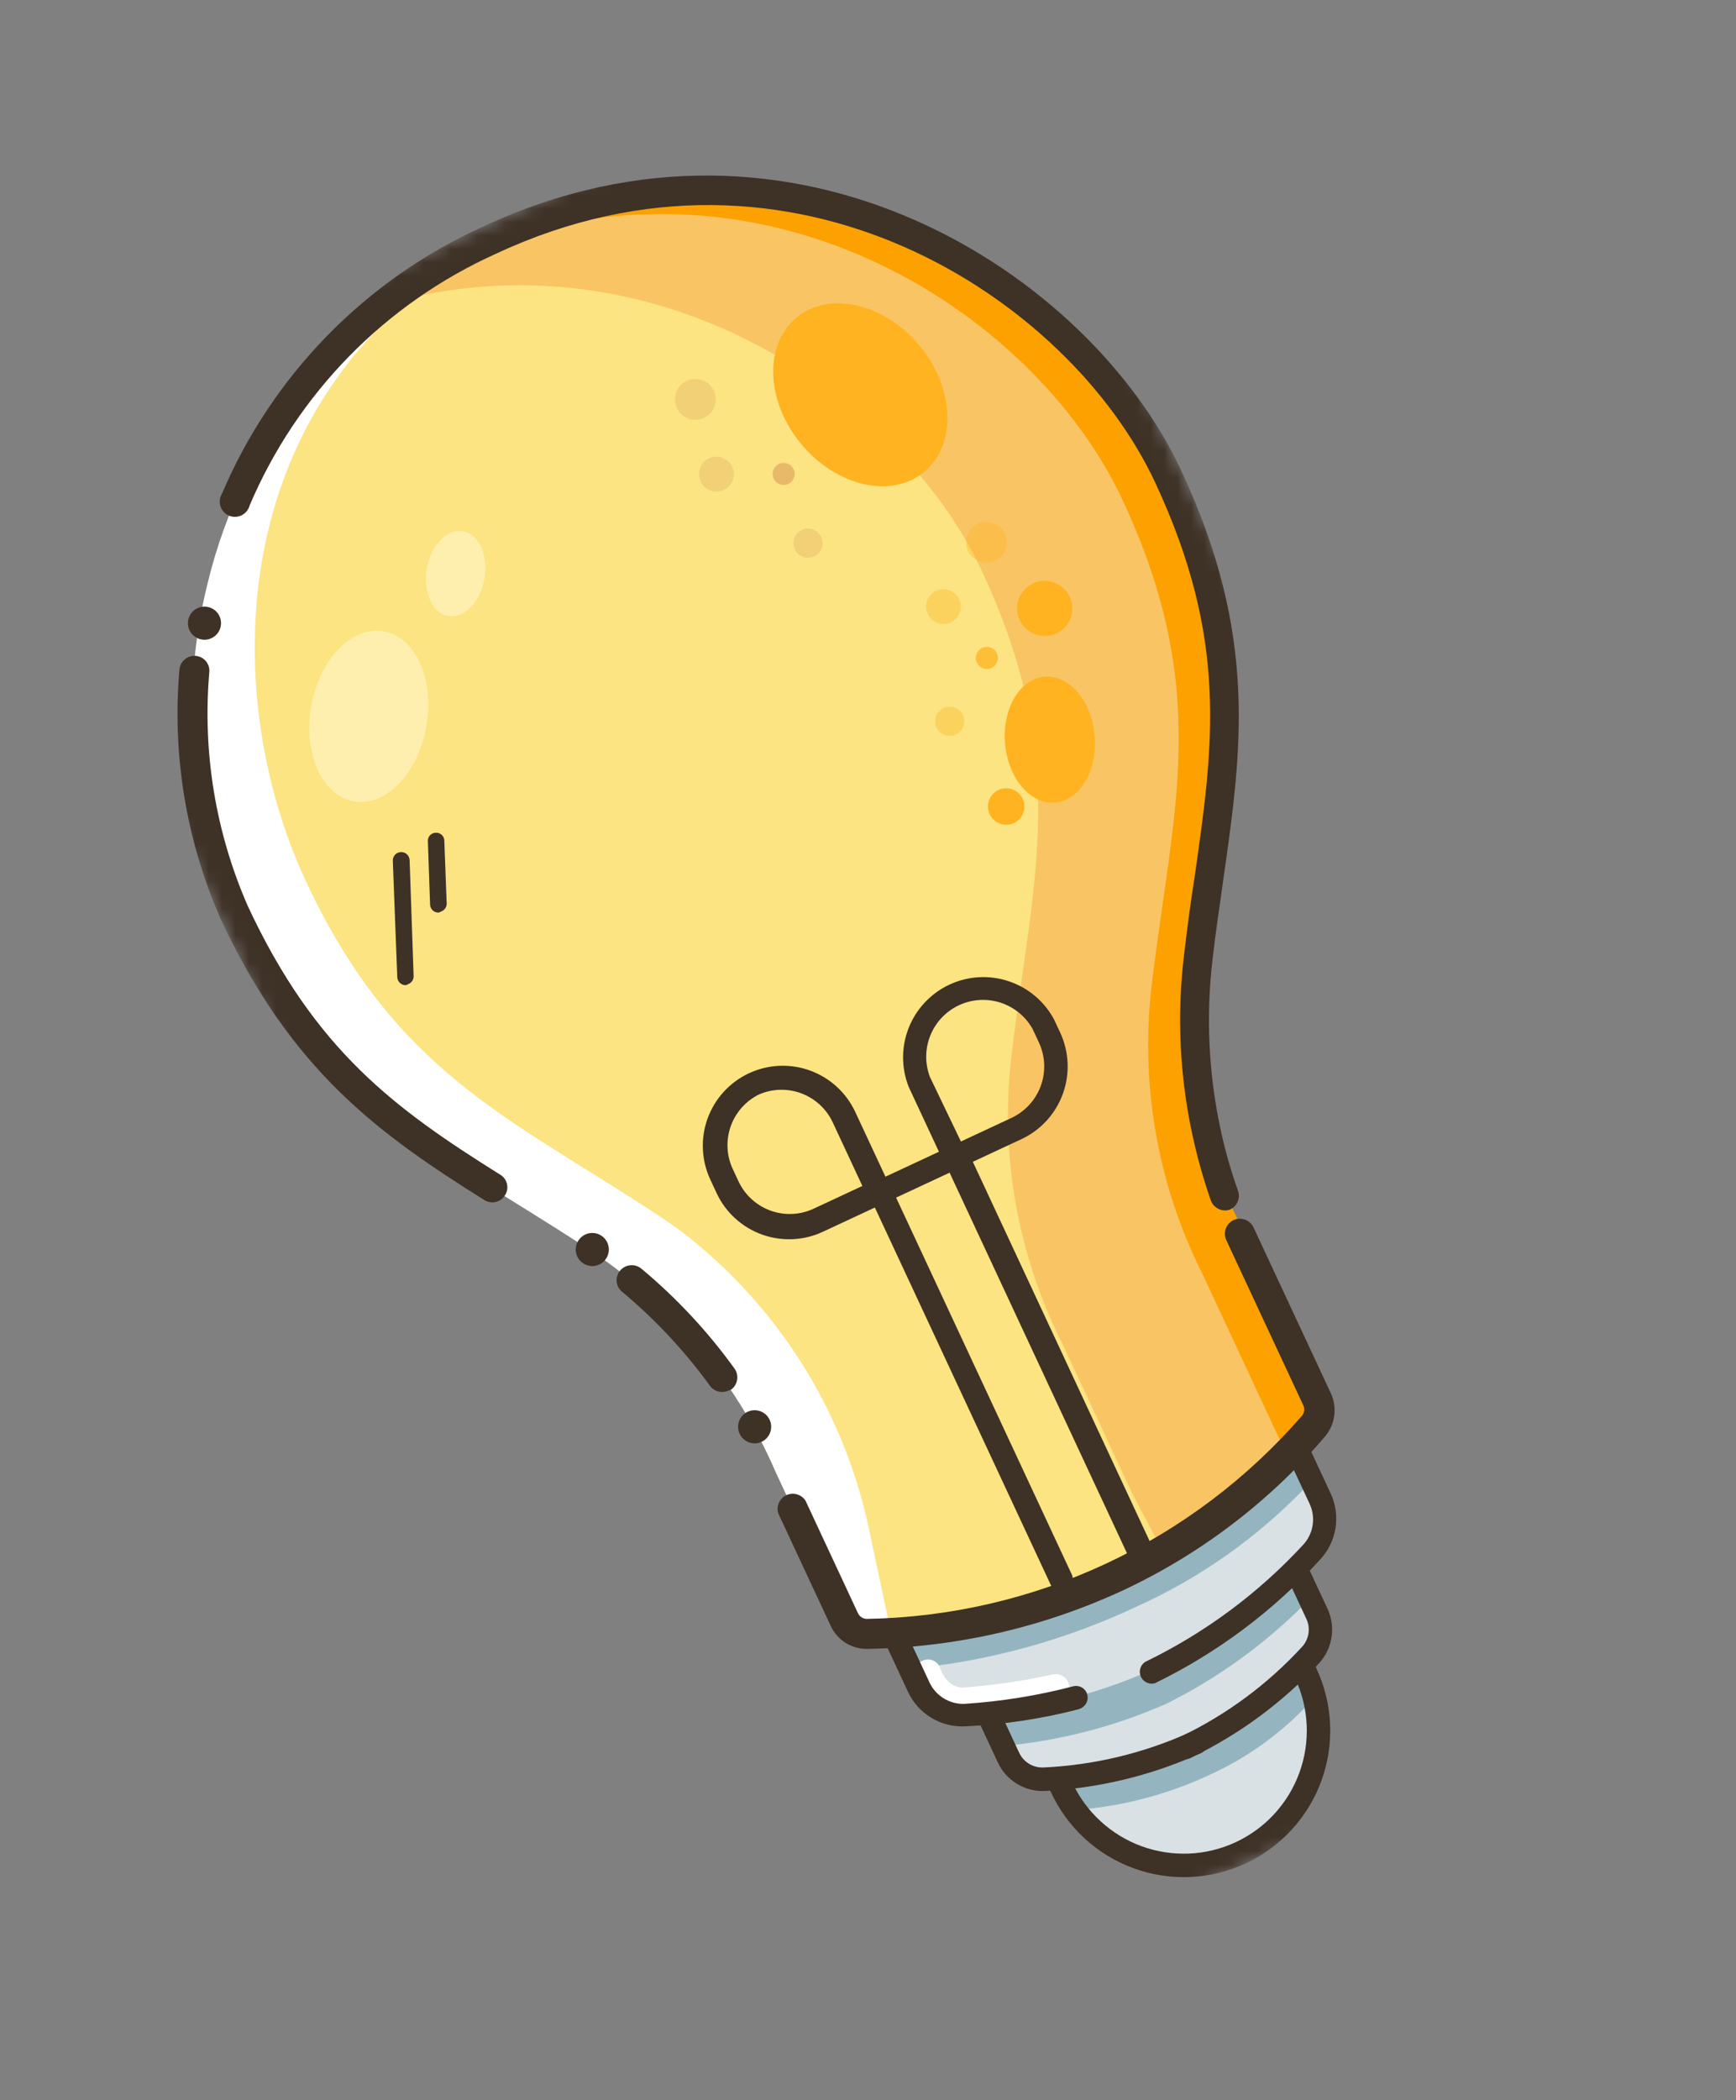 <svg width="129" height="156" viewBox="0 0 129 156" fill="none" xmlns="http://www.w3.org/2000/svg">
<rect x="0" y="0" width="129" height="156" fill="#808080" stroke="none"/>
<g clip-path="url(#clip0_7_73)">
<mask id="mask0_7_73" style="mask-type:luminance" maskUnits="userSpaceOnUse" x="0" y="0" width="129" height="156">
<path d="M71.57 0.194L0.18 33.484L56.87 155.055L128.26 121.765L71.57 0.194Z" fill="white"/>
</mask>
<g mask="url(#mask0_7_73)">
<path d="M66.806 121.233L68.538 124.947C68.84 125.599 69.328 126.147 69.941 126.521C70.555 126.896 71.265 127.079 71.983 127.049C72.405 127.033 72.891 127.01 73.407 126.951L73.881 127.385L75.223 130.264C75.455 130.765 75.831 131.186 76.303 131.473C76.775 131.76 77.322 131.901 77.874 131.876L78.811 131.801L79.14 132.507C80.335 134.793 82.365 136.53 84.808 137.357C87.251 138.184 89.919 138.038 92.256 136.948C94.594 135.858 96.421 133.908 97.357 131.505C98.294 129.102 98.268 126.43 97.285 124.046L97.21 123.108L97.653 122.653C98.026 122.246 98.271 121.737 98.354 121.191C98.437 120.645 98.356 120.086 98.122 119.586L96.788 116.726L96.883 116.93L96.598 116.317L97.862 115.004C98.347 114.473 98.662 113.811 98.77 113.101C98.878 112.391 98.772 111.664 98.466 111.014L96.734 107.3L66.806 121.233Z" fill="#D9E1E4"/>
<path d="M89.902 131.827C86.962 133.201 83.811 134.067 80.582 134.387C80.319 134.399 80.062 134.309 79.864 134.136C79.665 133.963 79.541 133.721 79.516 133.459C79.504 133.197 79.596 132.94 79.771 132.745C79.946 132.549 80.191 132.43 80.453 132.412C86.184 131.828 91.55 129.326 95.681 125.311C95.77 125.214 95.877 125.137 95.996 125.083C96.115 125.028 96.243 124.998 96.374 124.994C96.504 124.99 96.635 125.012 96.757 125.059C96.879 125.106 96.991 125.176 97.085 125.267C97.275 125.446 97.387 125.691 97.399 125.952C97.41 126.212 97.32 126.467 97.148 126.662C95.087 128.833 92.627 130.586 89.902 131.827Z" fill="#94B5BF"/>
<path d="M84.444 119.345C79.296 121.767 73.778 123.308 68.12 123.905C67.858 123.922 67.6 123.834 67.403 123.661C67.206 123.488 67.085 123.244 67.068 122.982C67.051 122.72 67.138 122.462 67.311 122.265C67.484 122.068 67.729 121.947 67.99 121.93C68.139 121.861 84.931 120.633 95.662 109.026C95.752 108.932 95.86 108.857 95.979 108.805C96.098 108.753 96.226 108.724 96.356 108.721C96.486 108.719 96.615 108.741 96.736 108.788C96.857 108.836 96.968 108.906 97.061 108.996C97.155 109.086 97.231 109.193 97.283 109.312C97.335 109.431 97.363 109.559 97.366 109.689C97.369 109.819 97.346 109.948 97.299 110.069C97.252 110.19 97.182 110.301 97.092 110.395C93.493 114.166 89.198 117.205 84.444 119.345Z" fill="#94B5BF"/>
<path d="M96.174 116.379L96.46 116.992L96.365 116.788L97.3 118.794L97.008 119.088C93.992 122.122 90.501 124.643 86.674 126.553C82.835 128.246 78.747 129.305 74.569 129.687L73.521 127.44L73.28 127.214C77.464 126.857 81.56 125.811 85.402 124.116L96.174 116.379Z" fill="#94B5BF"/>
<path d="M97.881 103.99L94.529 96.803C94.529 96.803 87.466 83.885 89.008 71.047C90.551 58.209 93.354 49.576 86.764 35.443C80.173 21.31 58.836 7.36 36.346 17.848C13.855 28.335 10.807 53.656 17.398 67.789C23.988 81.922 32.374 85.36 43.248 92.386C49.615 96.453 54.617 102.334 57.61 109.271L62.806 120.414C62.949 120.734 63.182 121.007 63.476 121.199C63.77 121.391 64.113 121.493 64.464 121.495C70.77 121.381 76.983 119.944 82.7 117.279C88.416 114.613 93.51 110.777 97.652 106.019C97.888 105.743 98.036 105.401 98.077 105.04C98.118 104.679 98.05 104.313 97.881 103.99Z" fill="#FBE481"/>
<path opacity="0.5" d="M88.601 71.775C87.624 79.266 88.913 86.879 92.303 93.631L97.499 104.774C97.647 105.093 97.702 105.448 97.657 105.797C97.612 106.146 97.469 106.475 97.244 106.747C94.207 110.291 90.624 113.328 86.63 115.744C86.015 114.425 85.15 112.861 84.165 110.992L78.969 99.849C75.553 93.114 74.243 85.508 75.211 78.019C76.762 65.199 79.565 56.566 72.966 42.414C67.06 29.748 49.322 17.264 29.491 22.351C31.508 20.892 33.661 19.63 35.92 18.584C58.429 8.088 79.766 22.037 86.391 36.245C93.016 50.452 90.134 58.963 88.601 71.775Z" fill="#F8A547"/>
<path d="M88.157 71.597C87.555 77.515 88.594 83.484 91.16 88.85C92.494 91.71 93.273 93.381 93.273 93.381L96.974 104.566C97.122 104.886 97.176 105.241 97.131 105.59C97.086 105.939 96.943 106.268 96.718 106.539C93.694 110.066 90.127 113.088 86.151 115.491C86.09 115.362 86.047 115.269 85.987 115.139C89.168 113.298 92.081 111.026 94.642 108.39C95.106 107.834 95.648 108.124 95.345 107.474L89.344 94.604C85.956 87.861 84.663 80.258 85.632 72.775C87.182 59.955 90.023 51.305 83.424 37.153C76.824 23.002 56.205 9.622 34.147 19.049C34.611 18.832 35.094 18.607 35.559 18.39C57.976 7.892 79.332 21.832 85.922 35.966C92.512 50.099 89.7 58.759 88.157 71.597Z" fill="#FCA100"/>
<path d="M43.308 92.515C49.669 96.578 54.668 102.452 57.662 109.381L62.858 120.524C63.01 120.844 63.25 121.114 63.55 121.303C63.851 121.491 64.198 121.59 64.552 121.588C69.208 121.525 73.823 120.716 78.223 119.193C78.162 119.063 78.119 118.97 78.058 118.84C74.46 119.83 70.747 120.346 67.015 120.372C66.272 120.379 66.474 121.732 66.171 121.082L64.497 113.226C62.571 104.531 57.628 96.799 50.544 91.402C49.924 90.945 49.267 90.505 48.582 90.055C37.775 82.976 29.323 79.592 22.724 65.44C16.125 51.288 16.37 28.202 37.863 17.32C37.418 17.528 36.935 17.753 36.452 17.978C31.241 20.316 26.635 23.817 22.99 28.214C19.345 32.611 16.757 37.785 15.425 43.339C13.376 51.525 14.087 60.159 17.449 67.899C24.049 82.051 32.482 85.444 43.308 92.515Z" fill="white"/>
<path d="M37.061 89.204C36.892 89.284 36.704 89.321 36.517 89.309C36.33 89.297 36.148 89.238 35.99 89.138C28.103 84.201 21.649 79.523 16.392 68.25C13.838 62.44 12.786 56.081 13.331 49.758C13.342 49.61 13.382 49.466 13.449 49.334C13.516 49.201 13.608 49.083 13.721 48.987C13.833 48.89 13.964 48.817 14.105 48.771C14.246 48.725 14.394 48.707 14.542 48.718C14.688 48.73 14.829 48.771 14.959 48.838C15.089 48.905 15.204 48.996 15.298 49.108C15.392 49.22 15.463 49.349 15.507 49.488C15.551 49.627 15.567 49.774 15.554 49.919C15.037 55.863 16.021 61.842 18.416 67.306C23.422 78.041 29.346 82.355 37.169 87.254C37.295 87.329 37.405 87.429 37.492 87.547C37.578 87.666 37.64 87.801 37.673 87.944C37.706 88.087 37.709 88.236 37.684 88.38C37.657 88.525 37.602 88.662 37.522 88.785C37.413 88.967 37.253 89.113 37.061 89.204Z" fill="#3E3126"/>
<path d="M91.399 89.847C91.121 89.942 90.817 89.925 90.552 89.8C90.287 89.675 90.081 89.451 89.978 89.176C89.43 87.606 88.977 86.005 88.624 84.381C87.653 79.942 87.44 75.37 87.994 70.86C88.231 68.895 88.466 67.022 88.763 65.188C90.179 55.325 91.29 47.527 85.851 35.864C79.451 22.139 58.883 8.577 36.913 18.822C28.644 22.527 22.081 29.222 18.542 37.563C18.5 37.718 18.424 37.862 18.322 37.985C18.219 38.109 18.091 38.209 17.947 38.278C17.802 38.348 17.644 38.386 17.484 38.391C17.323 38.395 17.164 38.364 17.016 38.301C16.868 38.239 16.735 38.145 16.627 38.027C16.518 37.909 16.436 37.769 16.385 37.617C16.335 37.464 16.318 37.303 16.335 37.143C16.352 36.983 16.404 36.829 16.485 36.691C20.228 27.875 27.15 20.79 35.876 16.841C59.165 5.981 80.984 20.384 87.783 34.963C93.507 47.239 92.285 55.722 90.871 65.539C90.629 67.347 90.33 69.228 90.112 71.183C89.599 75.45 89.803 79.772 90.716 83.971C91.048 85.5 91.478 87.006 92.005 88.479C92.088 88.742 92.073 89.026 91.961 89.278C91.85 89.53 91.65 89.733 91.399 89.847Z" fill="#3E3126"/>
<path d="M83.374 118.166C77.427 120.908 70.973 122.378 64.426 122.479C63.86 122.485 63.304 122.327 62.826 122.025C62.348 121.722 61.968 121.288 61.731 120.774L57.834 112.416C57.753 112.156 57.769 111.875 57.88 111.626C57.99 111.376 58.187 111.175 58.434 111.06C58.681 110.945 58.962 110.923 59.223 110.999C59.485 111.075 59.711 111.243 59.858 111.472L63.755 119.83C63.814 119.953 63.906 120.057 64.02 120.132C64.135 120.206 64.268 120.247 64.404 120.251C70.55 120.146 76.604 118.75 82.175 116.152C87.746 113.555 92.707 109.814 96.737 105.173C96.829 105.069 96.89 104.94 96.91 104.802C96.93 104.664 96.909 104.524 96.85 104.397L91.126 92.121C91.001 91.853 90.986 91.547 91.085 91.269C91.183 90.99 91.387 90.762 91.653 90.632C91.923 90.506 92.233 90.492 92.514 90.595C92.795 90.697 93.024 90.906 93.15 91.177L98.901 103.509C99.137 104.027 99.221 104.602 99.144 105.166C99.067 105.73 98.832 106.261 98.465 106.697C94.315 111.557 89.168 115.469 83.374 118.166Z" fill="#3E3126"/>
<path d="M54.122 103.293C53.888 103.401 53.624 103.425 53.374 103.359C53.125 103.294 52.907 103.144 52.756 102.935C50.874 100.343 48.678 97.995 46.218 95.945C46.106 95.851 46.014 95.737 45.946 95.608C45.878 95.479 45.836 95.338 45.823 95.192C45.81 95.047 45.826 94.901 45.87 94.762C45.913 94.623 45.984 94.494 46.078 94.382C46.268 94.153 46.541 94.01 46.837 93.982C47.133 93.954 47.429 94.044 47.658 94.233C50.267 96.407 52.592 98.901 54.579 101.655C54.751 101.895 54.822 102.194 54.776 102.485C54.73 102.777 54.572 103.04 54.335 103.216L54.122 103.293Z" fill="#3E3126"/>
<path d="M81.341 54.663C81.126 52.081 79.463 50.111 77.624 50.263C75.786 50.416 74.469 52.633 74.683 55.216C74.897 57.798 76.561 59.769 78.4 59.616C80.238 59.464 81.555 57.246 81.341 54.663Z" fill="#FFB320"/>
<path d="M78.497 47.05C79.522 46.572 79.966 45.353 79.488 44.327C79.009 43.301 77.79 42.858 76.765 43.336C75.739 43.814 75.295 45.033 75.773 46.059C76.252 47.085 77.471 47.529 78.497 47.05Z" fill="#FFB320"/>
<path opacity="0.75" d="M73.678 49.614C74.088 49.423 74.266 48.935 74.074 48.525C73.883 48.115 73.395 47.937 72.985 48.129C72.575 48.32 72.397 48.808 72.589 49.218C72.78 49.628 73.268 49.806 73.678 49.614Z" fill="#FFB320"/>
<path d="M75.341 61.133C76.018 60.818 76.311 60.013 75.995 59.336C75.68 58.659 74.875 58.366 74.198 58.682C73.521 58.997 73.228 59.802 73.544 60.479C73.86 61.156 74.664 61.449 75.341 61.133Z" fill="#FFB320"/>
<path opacity="0.35" d="M73.95 41.663C74.71 41.309 75.037 40.407 74.684 39.648C74.33 38.889 73.428 38.56 72.669 38.914C71.91 39.268 71.581 40.17 71.935 40.929C72.289 41.688 73.191 42.017 73.95 41.663Z" fill="#FFB320"/>
<path opacity="0.35" d="M70.652 46.227C71.299 45.926 71.578 45.158 71.277 44.512C70.975 43.866 70.207 43.586 69.561 43.887C68.915 44.189 68.635 44.957 68.936 45.603C69.238 46.249 70.006 46.529 70.652 46.227Z" fill="#FFB320"/>
<path opacity="0.35" d="M71.031 54.555C71.574 54.302 71.809 53.655 71.556 53.112C71.302 52.568 70.656 52.333 70.113 52.587C69.569 52.84 69.334 53.486 69.587 54.03C69.841 54.573 70.487 54.809 71.031 54.555Z" fill="#FFB320"/>
<path opacity="0.75" d="M58.577 35.945C58.987 35.754 59.164 35.266 58.973 34.856C58.782 34.446 58.294 34.268 57.884 34.46C57.474 34.651 57.296 35.139 57.487 35.549C57.679 35.959 58.166 36.137 58.577 35.945Z" fill="#E2AB63"/>
<path opacity="0.35" d="M52.311 31.043C53.07 30.689 53.398 29.787 53.044 29.027C52.69 28.268 51.788 27.94 51.029 28.294C50.27 28.648 49.942 29.55 50.296 30.309C50.65 31.068 51.552 31.396 52.311 31.043Z" fill="#E2AB63"/>
<path opacity="0.35" d="M53.788 36.391C54.434 36.09 54.713 35.322 54.412 34.675C54.111 34.029 53.343 33.75 52.697 34.051C52.05 34.352 51.771 35.12 52.072 35.767C52.373 36.413 53.142 36.692 53.788 36.391Z" fill="#E2AB63"/>
<path opacity="0.35" d="M60.5 41.332C61.044 41.078 61.279 40.432 61.025 39.889C60.772 39.345 60.126 39.11 59.582 39.363C59.039 39.617 58.803 40.263 59.057 40.807C59.31 41.35 59.957 41.585 60.5 41.332Z" fill="#E2AB63"/>
<path d="M84.948 115.917C84.844 115.965 84.731 115.993 84.616 115.997C84.502 116.001 84.387 115.983 84.28 115.942C84.172 115.902 84.074 115.84 83.991 115.761C83.908 115.682 83.841 115.587 83.795 115.482L70.563 87.105L66.588 88.958L79.674 117.02C79.733 117.222 79.717 117.438 79.63 117.63C79.544 117.822 79.391 117.976 79.2 118.065C79.01 118.154 78.793 118.172 78.591 118.115C78.388 118.058 78.212 117.931 78.095 117.756L65.01 89.694L61.147 91.495C59.718 92.161 58.084 92.233 56.603 91.694C55.122 91.155 53.915 90.049 53.249 88.621L52.782 87.618C52.116 86.189 52.044 84.555 52.583 83.074C53.122 81.593 54.228 80.387 55.656 79.721C57.085 79.055 58.719 78.983 60.2 79.522C61.681 80.061 62.887 81.166 63.553 82.595L65.796 87.405L69.771 85.552L67.528 80.742C66.967 79.328 66.967 77.753 67.529 76.34C68.091 74.926 69.172 73.781 70.55 73.138C71.929 72.495 73.501 72.404 74.945 72.882C76.389 73.36 77.596 74.372 78.318 75.71L78.786 76.713C79.439 78.126 79.514 79.739 78.994 81.207C78.475 82.674 77.401 83.88 76.004 84.567L72.29 86.299L85.522 114.677C85.58 114.794 85.61 114.923 85.612 115.054C85.613 115.185 85.585 115.315 85.53 115.433C85.475 115.552 85.394 115.657 85.294 115.741C85.193 115.825 85.075 115.885 84.948 115.917ZM71.405 84.79L75.119 83.058C75.626 82.827 76.081 82.5 76.46 82.093C76.84 81.686 77.135 81.209 77.329 80.688C77.523 80.166 77.612 79.612 77.591 79.056C77.57 78.5 77.44 77.954 77.207 77.449L76.74 76.446C76.222 75.511 75.368 74.808 74.352 74.478C73.335 74.148 72.232 74.215 71.263 74.667C70.294 75.118 69.534 75.921 69.133 76.911C68.733 77.902 68.723 79.008 69.106 80.006L71.405 84.79ZM56.392 81.299C55.425 81.779 54.68 82.612 54.311 83.626C53.942 84.64 53.977 85.757 54.41 86.746L54.877 87.748C55.341 88.742 56.174 89.516 57.2 89.904C58.226 90.292 59.362 90.263 60.367 89.824L64.082 88.092L61.882 83.374C61.419 82.38 60.585 81.607 59.559 81.219C58.534 80.831 57.397 80.86 56.392 81.299Z" fill="#3E3126"/>
<path d="M68.673 35.054C71.105 33.04 70.952 28.843 68.332 25.678C65.712 22.514 61.616 21.582 59.184 23.596C56.753 25.61 56.905 29.808 59.526 32.971C62.146 36.136 66.241 37.068 68.673 35.054Z" fill="#FFB320"/>
<path d="M78.906 126.284L78.721 126.371C76.468 126.866 74.178 127.178 71.874 127.302C71.009 127.399 70.138 127.177 69.425 126.676C68.713 126.175 68.208 125.431 68.007 124.584C67.925 124.335 67.943 124.065 68.058 123.83C68.172 123.596 68.373 123.415 68.619 123.326C68.739 123.281 68.868 123.26 68.997 123.266C69.126 123.272 69.252 123.303 69.368 123.358C69.485 123.414 69.589 123.492 69.675 123.588C69.76 123.684 69.826 123.797 69.867 123.919C70.412 125.474 71.606 125.369 71.662 125.343C73.876 125.178 76.075 124.856 78.243 124.377C78.501 124.322 78.771 124.37 78.993 124.512C79.216 124.653 79.374 124.877 79.433 125.134C79.494 125.357 79.475 125.594 79.379 125.805C79.282 126.015 79.115 126.185 78.906 126.284Z" fill="white"/>
<path d="M80.32 126.89L80.171 126.959C77.406 127.674 74.574 128.1 71.72 128.232C70.841 128.275 69.969 128.056 69.214 127.603C68.46 127.149 67.856 126.483 67.481 125.686L65.749 121.972C65.678 121.866 65.632 121.747 65.612 121.622C65.592 121.496 65.599 121.368 65.633 121.246C65.667 121.123 65.728 121.01 65.81 120.913C65.892 120.816 65.994 120.738 66.109 120.684C66.225 120.631 66.35 120.602 66.477 120.602C66.604 120.601 66.73 120.628 66.846 120.68C66.961 120.733 67.064 120.809 67.147 120.905C67.231 121.001 67.292 121.114 67.328 121.236L69.06 124.95C69.287 125.446 69.656 125.863 70.119 126.15C70.583 126.437 71.12 126.58 71.665 126.562C74.392 126.386 77.097 125.951 79.741 125.26C79.85 125.231 79.965 125.224 80.078 125.239C80.19 125.254 80.299 125.291 80.397 125.348C80.495 125.406 80.581 125.482 80.649 125.572C80.718 125.663 80.768 125.766 80.796 125.876C80.847 126.074 80.827 126.284 80.74 126.469C80.653 126.653 80.504 126.803 80.32 126.89Z" fill="#3E3126"/>
<path d="M85.826 125.026C85.624 125.085 85.407 125.069 85.216 124.982C85.024 124.896 84.87 124.743 84.781 124.552C84.692 124.362 84.674 124.145 84.731 123.943C84.787 123.74 84.915 123.564 85.09 123.447C89.523 121.305 93.513 118.348 96.852 114.729C97.22 114.325 97.461 113.82 97.543 113.279C97.624 112.737 97.543 112.185 97.311 111.689L95.579 107.975C95.508 107.869 95.461 107.749 95.441 107.624C95.421 107.498 95.428 107.37 95.463 107.248C95.497 107.126 95.557 107.012 95.639 106.915C95.722 106.818 95.824 106.74 95.939 106.687C96.054 106.633 96.18 106.605 96.306 106.604C96.433 106.603 96.559 106.63 96.675 106.683C96.79 106.735 96.894 106.812 96.977 106.908C97.06 107.004 97.121 107.117 97.157 107.239L98.889 110.953C99.257 111.755 99.378 112.649 99.237 113.52C99.096 114.391 98.698 115.2 98.095 115.845C94.625 119.656 90.461 122.771 85.826 125.026Z" fill="#3E3126"/>
<path d="M89.093 130.285C85.474 131.909 81.584 132.841 77.622 133.033C76.896 133.062 76.178 132.876 75.559 132.497C74.939 132.117 74.446 131.563 74.142 130.903L72.808 128.042C72.737 127.937 72.691 127.817 72.671 127.692C72.651 127.567 72.658 127.438 72.692 127.316C72.727 127.193 72.787 127.08 72.869 126.983C72.951 126.886 73.053 126.808 73.168 126.754C73.284 126.701 73.409 126.673 73.536 126.672C73.663 126.671 73.789 126.698 73.904 126.75C74.02 126.803 74.123 126.88 74.207 126.976C74.29 127.072 74.351 127.184 74.387 127.306L75.721 130.167C75.876 130.513 76.132 130.805 76.455 131.005C76.778 131.205 77.153 131.303 77.532 131.288C81.271 131.116 84.943 130.24 88.356 128.706C88.462 128.635 88.582 128.588 88.707 128.568C88.833 128.548 88.961 128.556 89.084 128.59C89.206 128.624 89.319 128.684 89.416 128.766C89.513 128.849 89.591 128.951 89.645 129.066C89.698 129.181 89.727 129.307 89.727 129.434C89.728 129.561 89.701 129.686 89.649 129.802C89.596 129.918 89.519 130.021 89.424 130.104C89.328 130.187 89.215 130.249 89.093 130.285Z" fill="#3E3126"/>
<path d="M88.572 130.527C88.466 130.598 88.347 130.645 88.221 130.665C88.096 130.685 87.968 130.677 87.845 130.643C87.723 130.609 87.609 130.549 87.513 130.467C87.416 130.384 87.338 130.282 87.284 130.167C87.23 130.052 87.202 129.926 87.201 129.799C87.201 129.672 87.228 129.547 87.28 129.431C87.332 129.315 87.409 129.212 87.505 129.129C87.601 129.046 87.714 128.984 87.836 128.948C91.2 127.323 94.225 125.076 96.753 122.326C97.011 122.046 97.178 121.695 97.233 121.318C97.287 120.942 97.227 120.558 97.059 120.216L95.725 117.356C95.654 117.251 95.608 117.131 95.588 117.006C95.568 116.88 95.575 116.752 95.609 116.629C95.643 116.507 95.704 116.394 95.786 116.297C95.868 116.2 95.97 116.122 96.085 116.068C96.201 116.014 96.326 115.986 96.453 115.986C96.58 115.985 96.706 116.012 96.821 116.064C96.937 116.117 97.04 116.194 97.123 116.29C97.207 116.386 97.268 116.498 97.304 116.62L98.638 119.48C98.945 120.135 99.054 120.866 98.95 121.582C98.845 122.298 98.533 122.968 98.051 123.507C95.357 126.418 92.142 128.799 88.572 130.527Z" fill="#3E3126"/>
<path d="M92.566 138.414C89.95 139.633 86.957 139.764 84.246 138.777C81.534 137.79 79.325 135.766 78.106 133.151C78.035 133.045 77.988 132.925 77.968 132.8C77.948 132.674 77.956 132.546 77.99 132.424C78.024 132.301 78.084 132.188 78.166 132.091C78.249 131.994 78.351 131.916 78.466 131.862C78.581 131.809 78.707 131.781 78.834 131.78C78.961 131.779 79.086 131.806 79.202 131.858C79.318 131.911 79.421 131.988 79.504 132.084C79.587 132.18 79.649 132.292 79.684 132.415C80.709 134.611 82.564 136.311 84.841 137.14C87.119 137.969 89.633 137.859 91.83 136.835C94.026 135.81 95.727 133.955 96.555 131.678C97.385 129.4 97.275 126.886 96.25 124.69C96.18 124.584 96.133 124.464 96.113 124.339C96.093 124.213 96.1 124.085 96.135 123.963C96.169 123.84 96.229 123.727 96.311 123.63C96.393 123.533 96.495 123.455 96.611 123.401C96.726 123.348 96.851 123.32 96.978 123.319C97.105 123.318 97.231 123.345 97.347 123.397C97.462 123.45 97.565 123.527 97.649 123.623C97.732 123.719 97.793 123.831 97.829 123.954C98.433 125.248 98.776 126.65 98.838 128.077C98.9 129.505 98.681 130.931 98.192 132.274C97.704 133.616 96.955 134.85 95.99 135.903C95.024 136.957 93.861 137.81 92.566 138.414Z" fill="#3E3126"/>
<path d="M44.531 93.927C45.147 93.641 45.413 92.909 45.126 92.294C44.839 91.678 44.107 91.412 43.492 91.699C42.877 91.986 42.61 92.717 42.897 93.333C43.184 93.948 43.916 94.215 44.531 93.927Z" fill="#3E3126"/>
<path d="M56.596 107.095C57.211 106.808 57.477 106.077 57.19 105.461C56.903 104.846 56.172 104.579 55.556 104.866C54.941 105.153 54.675 105.885 54.962 106.501C55.249 107.116 55.98 107.382 56.596 107.095Z" fill="#3E3126"/>
<path d="M15.715 47.403C16.33 47.116 16.596 46.385 16.309 45.769C16.023 45.154 15.291 44.888 14.675 45.175C14.06 45.462 13.794 46.193 14.081 46.809C14.368 47.424 15.099 47.69 15.715 47.403Z" fill="#3E3126"/>
<path d="M30.379 73.079L30.175 73.175C30.094 73.18 30.013 73.169 29.936 73.143C29.86 73.117 29.789 73.076 29.728 73.022C29.668 72.969 29.618 72.903 29.582 72.83C29.547 72.757 29.526 72.679 29.521 72.598L29.19 63.934C29.187 63.852 29.201 63.771 29.23 63.694C29.259 63.617 29.302 63.547 29.359 63.487C29.415 63.428 29.482 63.38 29.557 63.346C29.631 63.312 29.712 63.293 29.794 63.291C29.876 63.288 29.958 63.302 30.034 63.331C30.111 63.36 30.181 63.404 30.241 63.46C30.301 63.516 30.349 63.583 30.383 63.658C30.416 63.733 30.435 63.813 30.438 63.895L30.735 72.484C30.742 72.608 30.712 72.731 30.649 72.837C30.585 72.943 30.491 73.027 30.379 73.079Z" fill="#3E3126"/>
<path d="M32.818 67.69L32.613 67.785C32.532 67.79 32.451 67.78 32.375 67.754C32.298 67.727 32.227 67.686 32.167 67.633C32.106 67.579 32.056 67.514 32.021 67.441C31.985 67.368 31.965 67.289 31.96 67.208L31.795 62.492C31.79 62.411 31.801 62.33 31.828 62.254C31.854 62.177 31.897 62.107 31.951 62.048C32.006 61.989 32.073 61.941 32.147 61.908C32.22 61.875 32.3 61.858 32.381 61.857C32.462 61.851 32.543 61.862 32.619 61.889C32.695 61.916 32.765 61.958 32.825 62.013C32.884 62.068 32.932 62.134 32.965 62.208C32.998 62.282 33.015 62.362 33.016 62.442L33.191 67.086C33.2 67.213 33.168 67.339 33.101 67.447C33.034 67.556 32.935 67.64 32.818 67.69Z" fill="#3E3126"/>
<path d="M31.683 53.955C32.293 50.465 30.871 47.302 28.507 46.889C26.144 46.476 23.734 48.97 23.124 52.459C22.515 55.949 23.936 59.112 26.3 59.525C28.663 59.938 31.073 57.444 31.683 53.955Z" fill="#FFEFAE"/>
<path d="M35.993 42.981C36.297 41.242 35.586 39.664 34.404 39.458C33.222 39.252 32.018 40.494 31.714 42.233C31.41 43.972 32.122 45.55 33.303 45.756C34.485 45.963 35.69 44.72 35.993 42.981Z" fill="#FFEFAE"/>
</g>
</g>
<defs>
<clipPath id="clip0_7_73">
<rect width="78.879" height="134.433" fill="white" transform="translate(0 33.336) rotate(-25)"/>
</clipPath>
</defs>
</svg>

